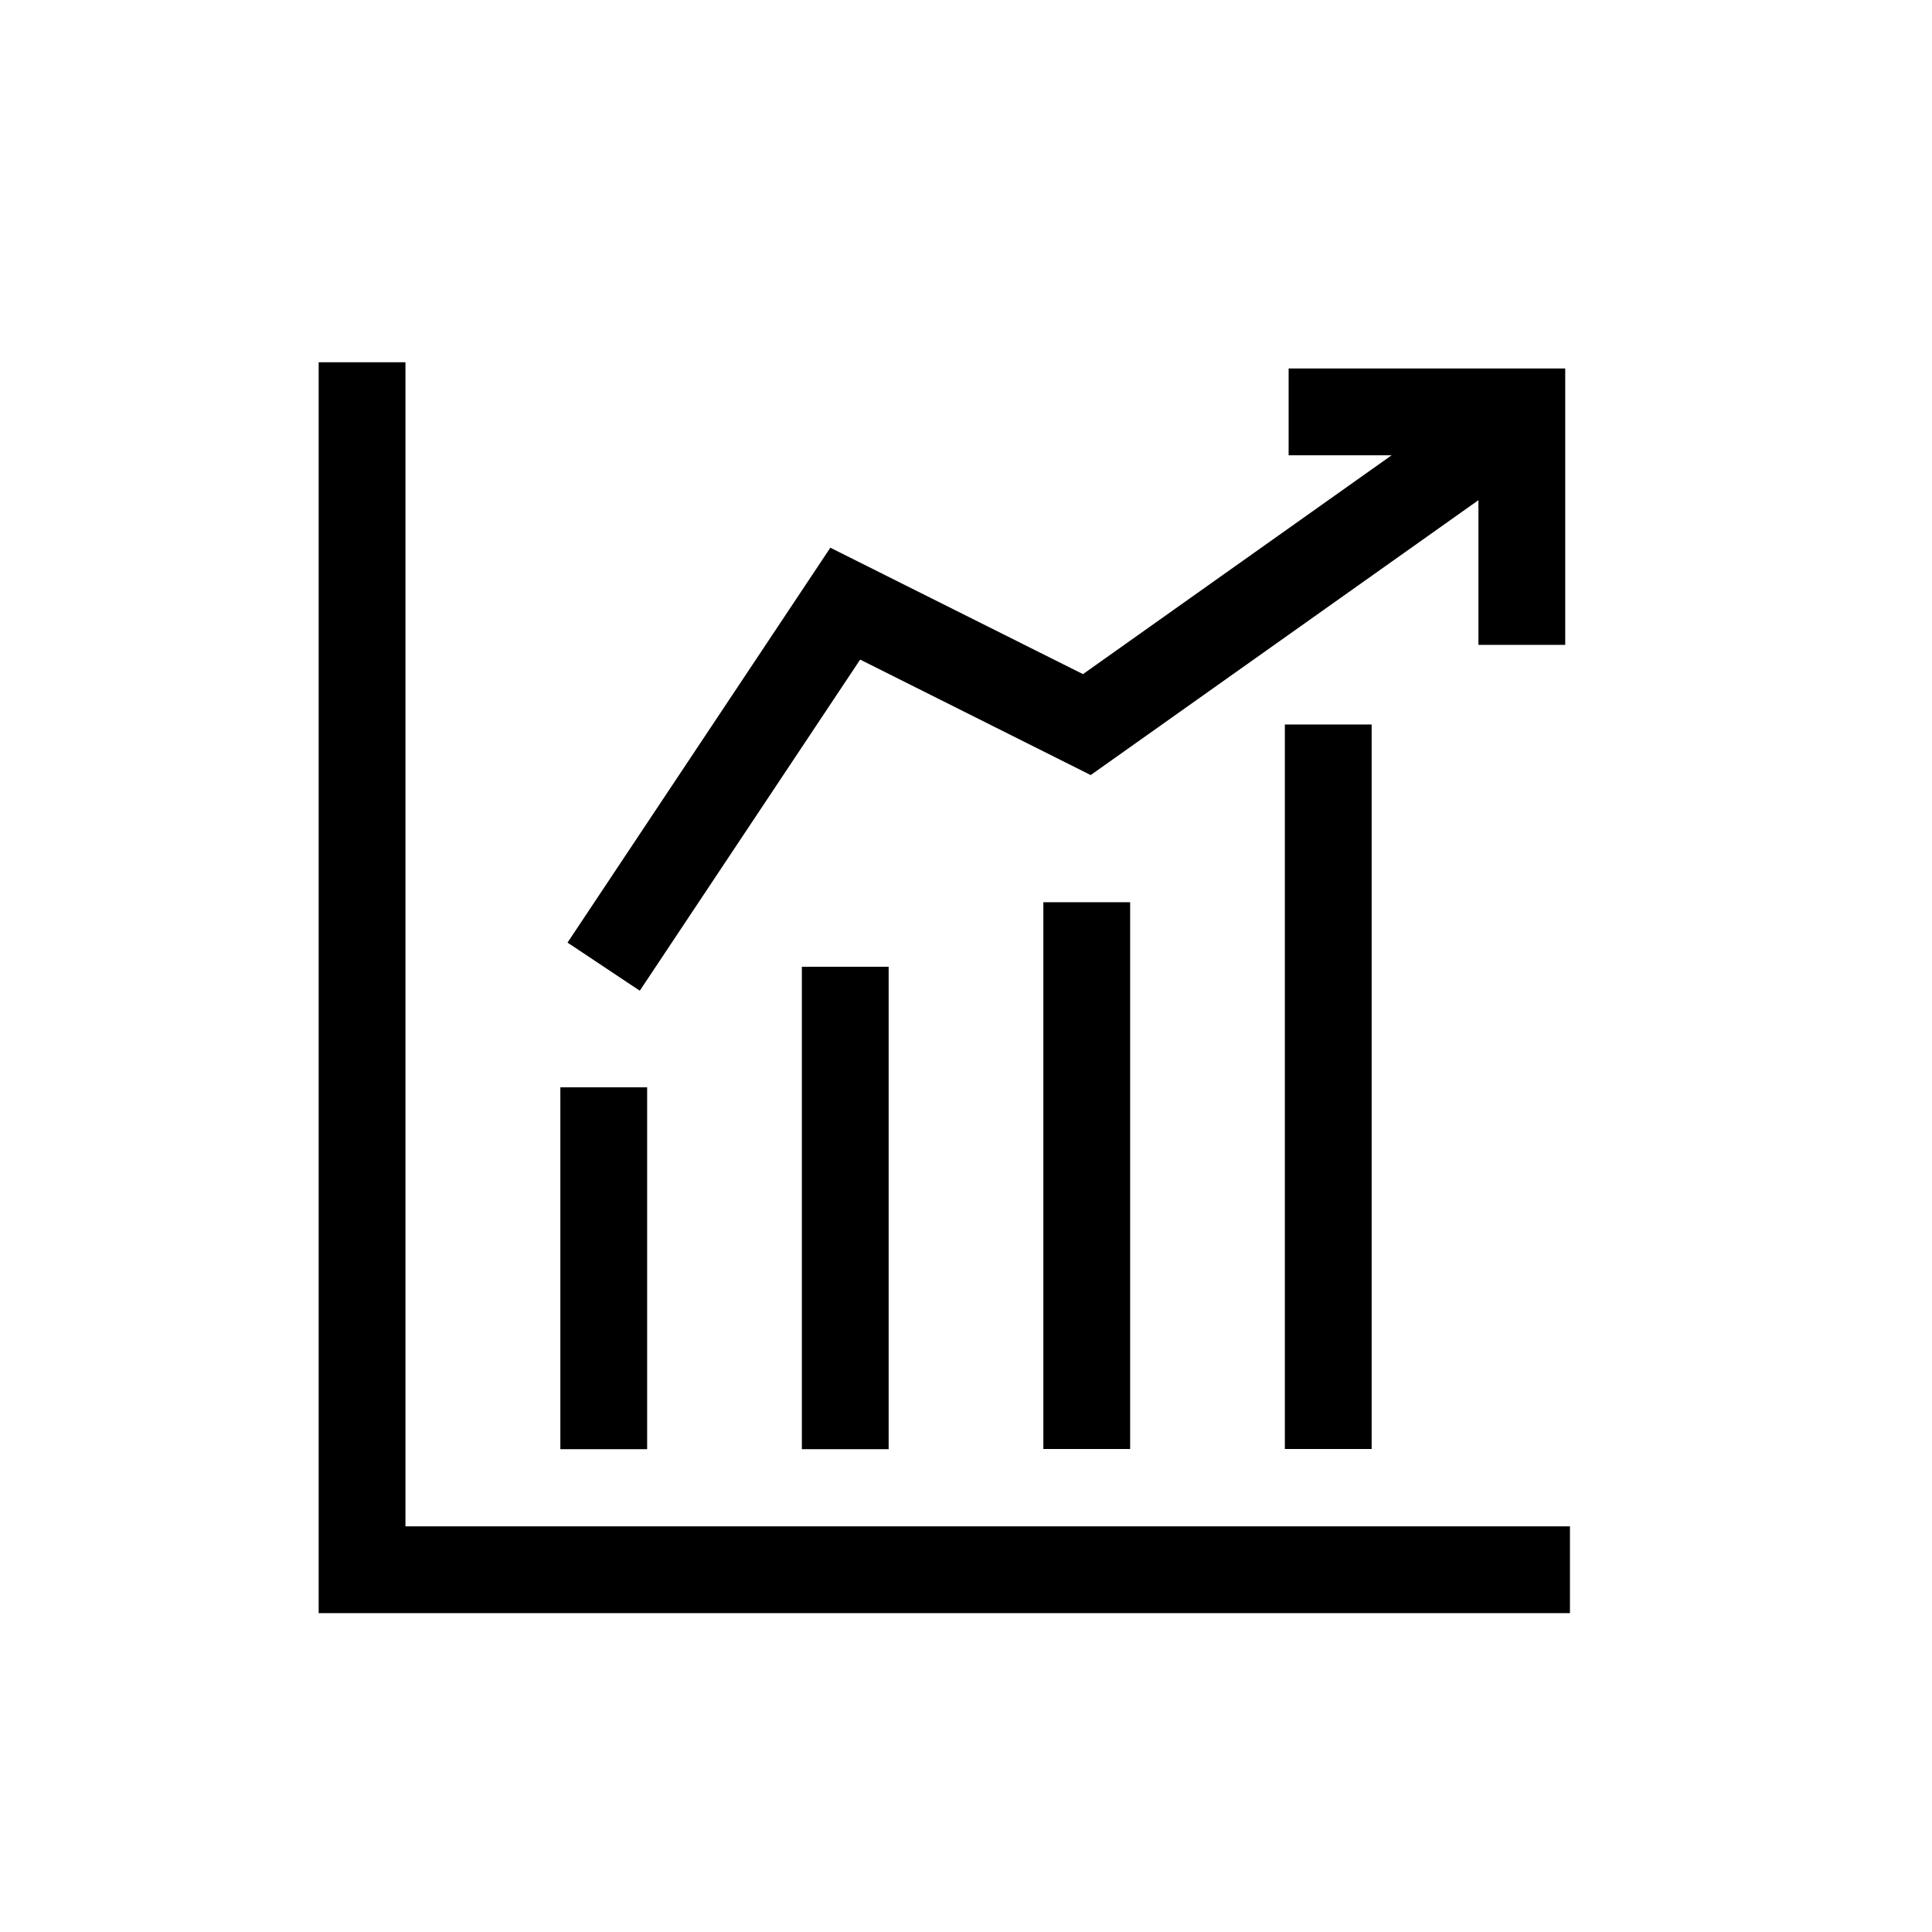 <?xml version="1.0" standalone="no"?><!DOCTYPE svg PUBLIC "-//W3C//DTD SVG 1.1//EN" "http://www.w3.org/Graphics/SVG/1.1/DTD/svg11.dtd"><svg t="1593672882617" class="icon" viewBox="0 0 1024 1024" version="1.1" xmlns="http://www.w3.org/2000/svg" p-id="3975" xmlns:xlink="http://www.w3.org/1999/xlink" width="200" height="200"><defs><style type="text/css"></style></defs><path d="M214.9 809V192h-46v663h663.2v-46z" p-id="3976"></path><path d="M297 576.3h46v191.8h-46zM425 512.4h46v255.7h-46zM553 478.2h46V768h-46zM681 384h46v384h-46z" p-id="3977"></path><path d="M455.9 349.6l122.2 61.2 205.5-145.7v76.7h46V195.3H683v46h54.6L574 357.3l-133.9-67-139.3 209.3 38.3 25.5z" p-id="3978"></path></svg>